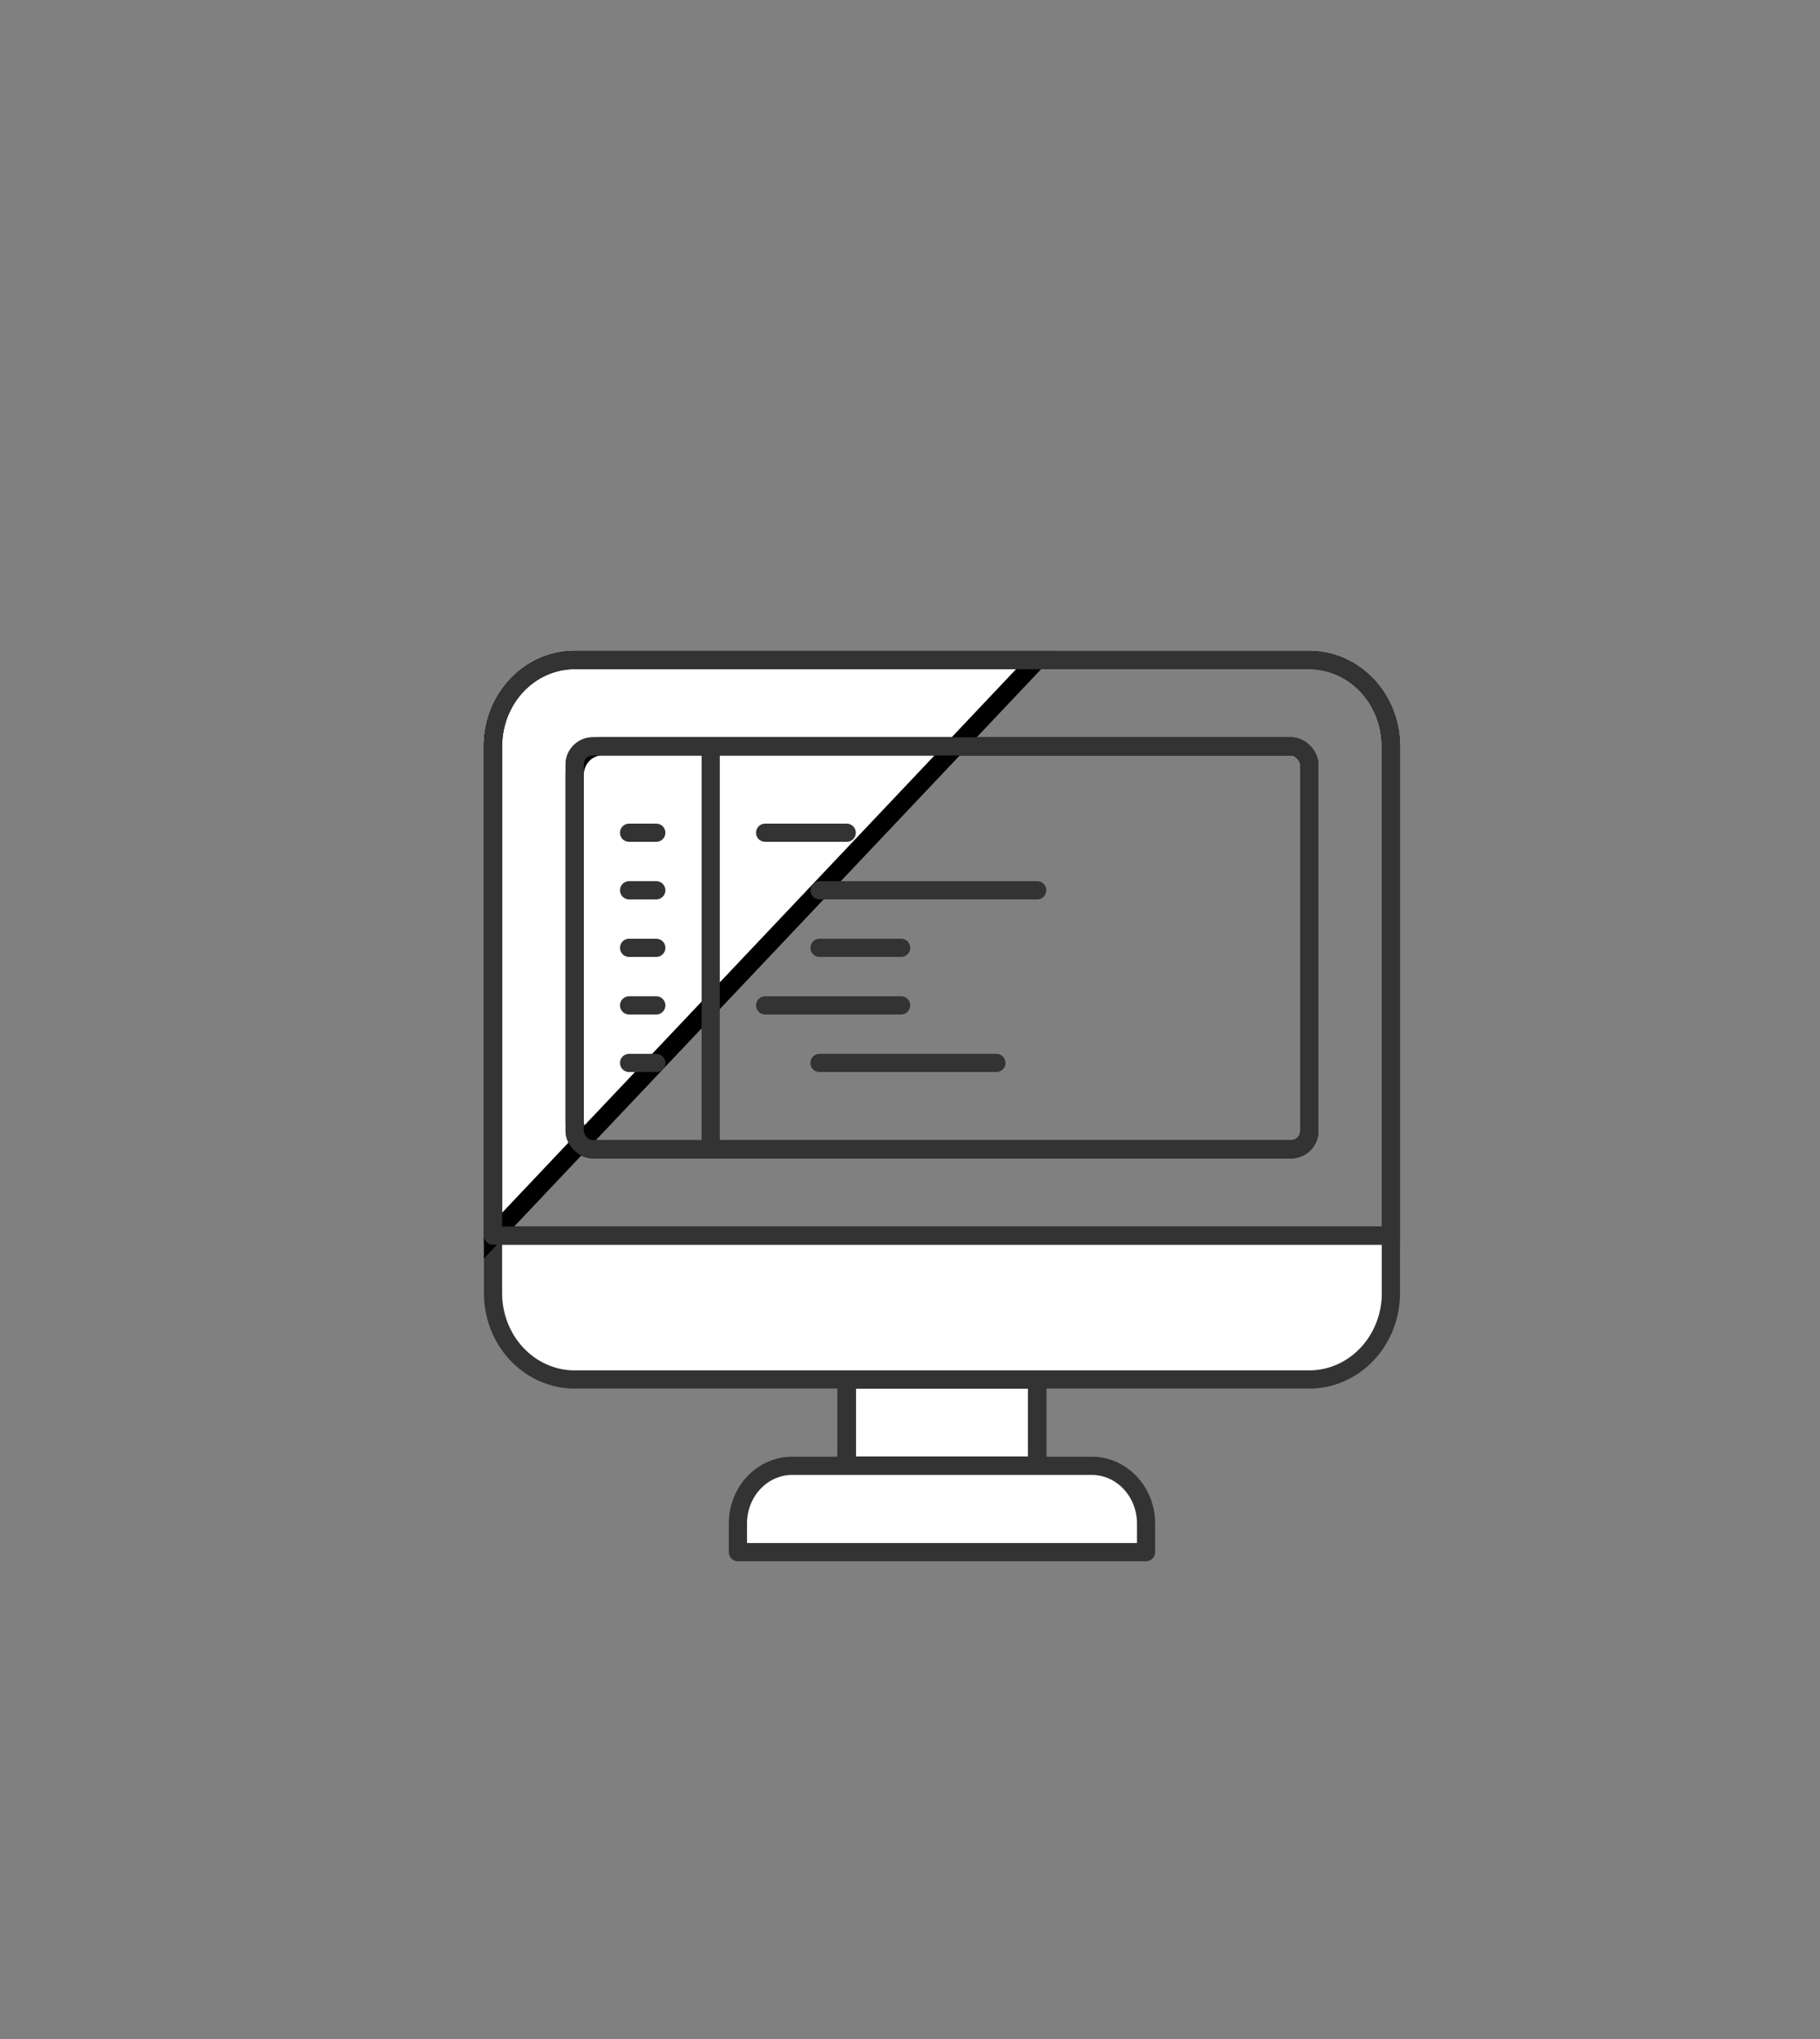 <svg width="100" height="112" xmlns="http://www.w3.org/2000/svg">
 <rect width="100%" height="100%" fill="#808080" stroke="none"/>
 <defs>
  <style>.cls-1{fill:#fff;}.cls-2{fill:none;}.cls-3,.cls-5{fill:#fff;}.cls-4,.cls-6{fill:none;}.cls-4,.cls-5,.cls-6{stroke:#333;}.cls-4,.cls-5{stroke-linecap:round;stroke-linejoin:round;}.cls-6{stroke-miterlimit:10;}</style>
 </defs>
 <g>
  <title>background</title>
  <rect fill="none" id="canvas_background" height="402" width="582" y="-1" x="-1"/>
 </g>
 <g>
  <title></title>

  <g stroke="null" id="svg_23">
   <path stroke="null" id="svg_2" d="m76.423,67.87l-49.333,0l0,-26.871a4.485,4.742 0 0 1 4.485,-4.742l40.363,0a4.485,4.742 0 0 1 4.485,4.742l0,26.871z" class="cls-2"/>
   <rect stroke="null" id="svg_3" height="4.742" width="10.465" y="75.773" x="46.524" class="cls-3"/>
   <rect stroke="null" id="svg_4" height="4.742" width="10.465" y="75.773" x="46.524" class="cls-4"/>
   <path stroke="null" id="svg_5" d="m59.979,80.515l-16.444,0a2.99,3.161 0 0 0 -2.99,3.161l0,1.581l22.424,0l0,-1.581a2.99,3.161 0 0 0 -2.99,-3.161z" class="cls-5"/>
   <path stroke="null" id="svg_6" d="m71.938,75.773l-40.363,0a4.485,4.742 0 0 1 -4.485,-4.742l0,-3.161l49.333,0l0,3.161a4.485,4.742 0 0 1 -4.485,4.742z" class="cls-5"/>
   <path stroke="null" id="svg_7" d="m27.09,67.87l0,-26.871a4.485,4.742 0 0 1 4.485,-4.742l25.414,0l-29.899,31.613z" class="cls-3"/>
   <path stroke="null" id="svg_8" d="m76.423,67.87l-49.333,0l0,-26.871a4.485,4.742 0 0 1 4.485,-4.742l40.363,0a4.485,4.742 0 0 1 4.485,4.742l0,26.871z" class="cls-4"/>
   <rect stroke="null" id="svg_9" ry="1" rx="1" height="22.129" width="40.363" y="40.999" x="31.575" class="cls-2"/>
   <path stroke="null" id="svg_10" d="m52.504,40.999l-19.434,0a1.495,1.581 0 0 0 -1.495,1.581l0,18.968a1.495,1.581 0 0 0 0.434,1.106l20.496,-21.655z" class="cls-3"/>
   <rect stroke="null" id="svg_11" ry="1" rx="1" height="22.129" width="40.363" y="40.999" x="31.575" class="cls-4"/>
   <line stroke="null" id="svg_12" y2="63.128" x2="39.05" y1="40.999" x1="39.05" class="cls-4"/>
   <line stroke="null" id="svg_13" y2="45.741" x2="36.06" y1="45.741" x1="34.565" class="cls-4"/>
   <line stroke="null" id="svg_14" y2="48.902" x2="36.06" y1="48.902" x1="34.565" class="cls-4"/>
   <line stroke="null" id="svg_15" y2="52.063" x2="36.06" y1="52.063" x1="34.565" class="cls-4"/>
   <line stroke="null" id="svg_16" y2="55.225" x2="36.06" y1="55.225" x1="34.565" class="cls-4"/>
   <line stroke="null" id="svg_17" y2="58.386" x2="36.06" y1="58.386" x1="34.565" class="cls-4"/>
   <line stroke="null" id="svg_18" y2="45.741" x2="46.524" y1="45.741" x1="42.04" class="cls-4"/>
   <line stroke="null" id="svg_19" y2="48.902" x2="56.989" y1="48.902" x1="45.029" class="cls-4"/>
   <line stroke="null" id="svg_20" y2="52.063" x2="49.514" y1="52.063" x1="45.029" class="cls-4"/>
   <line stroke="null" id="svg_21" y2="55.225" x2="49.514" y1="55.225" x1="42.04" class="cls-4"/>
   <line stroke="null" id="svg_22" y2="58.386" x2="54.747" y1="58.386" x1="45.029" class="cls-4"/>
  </g>
 </g>
</svg>